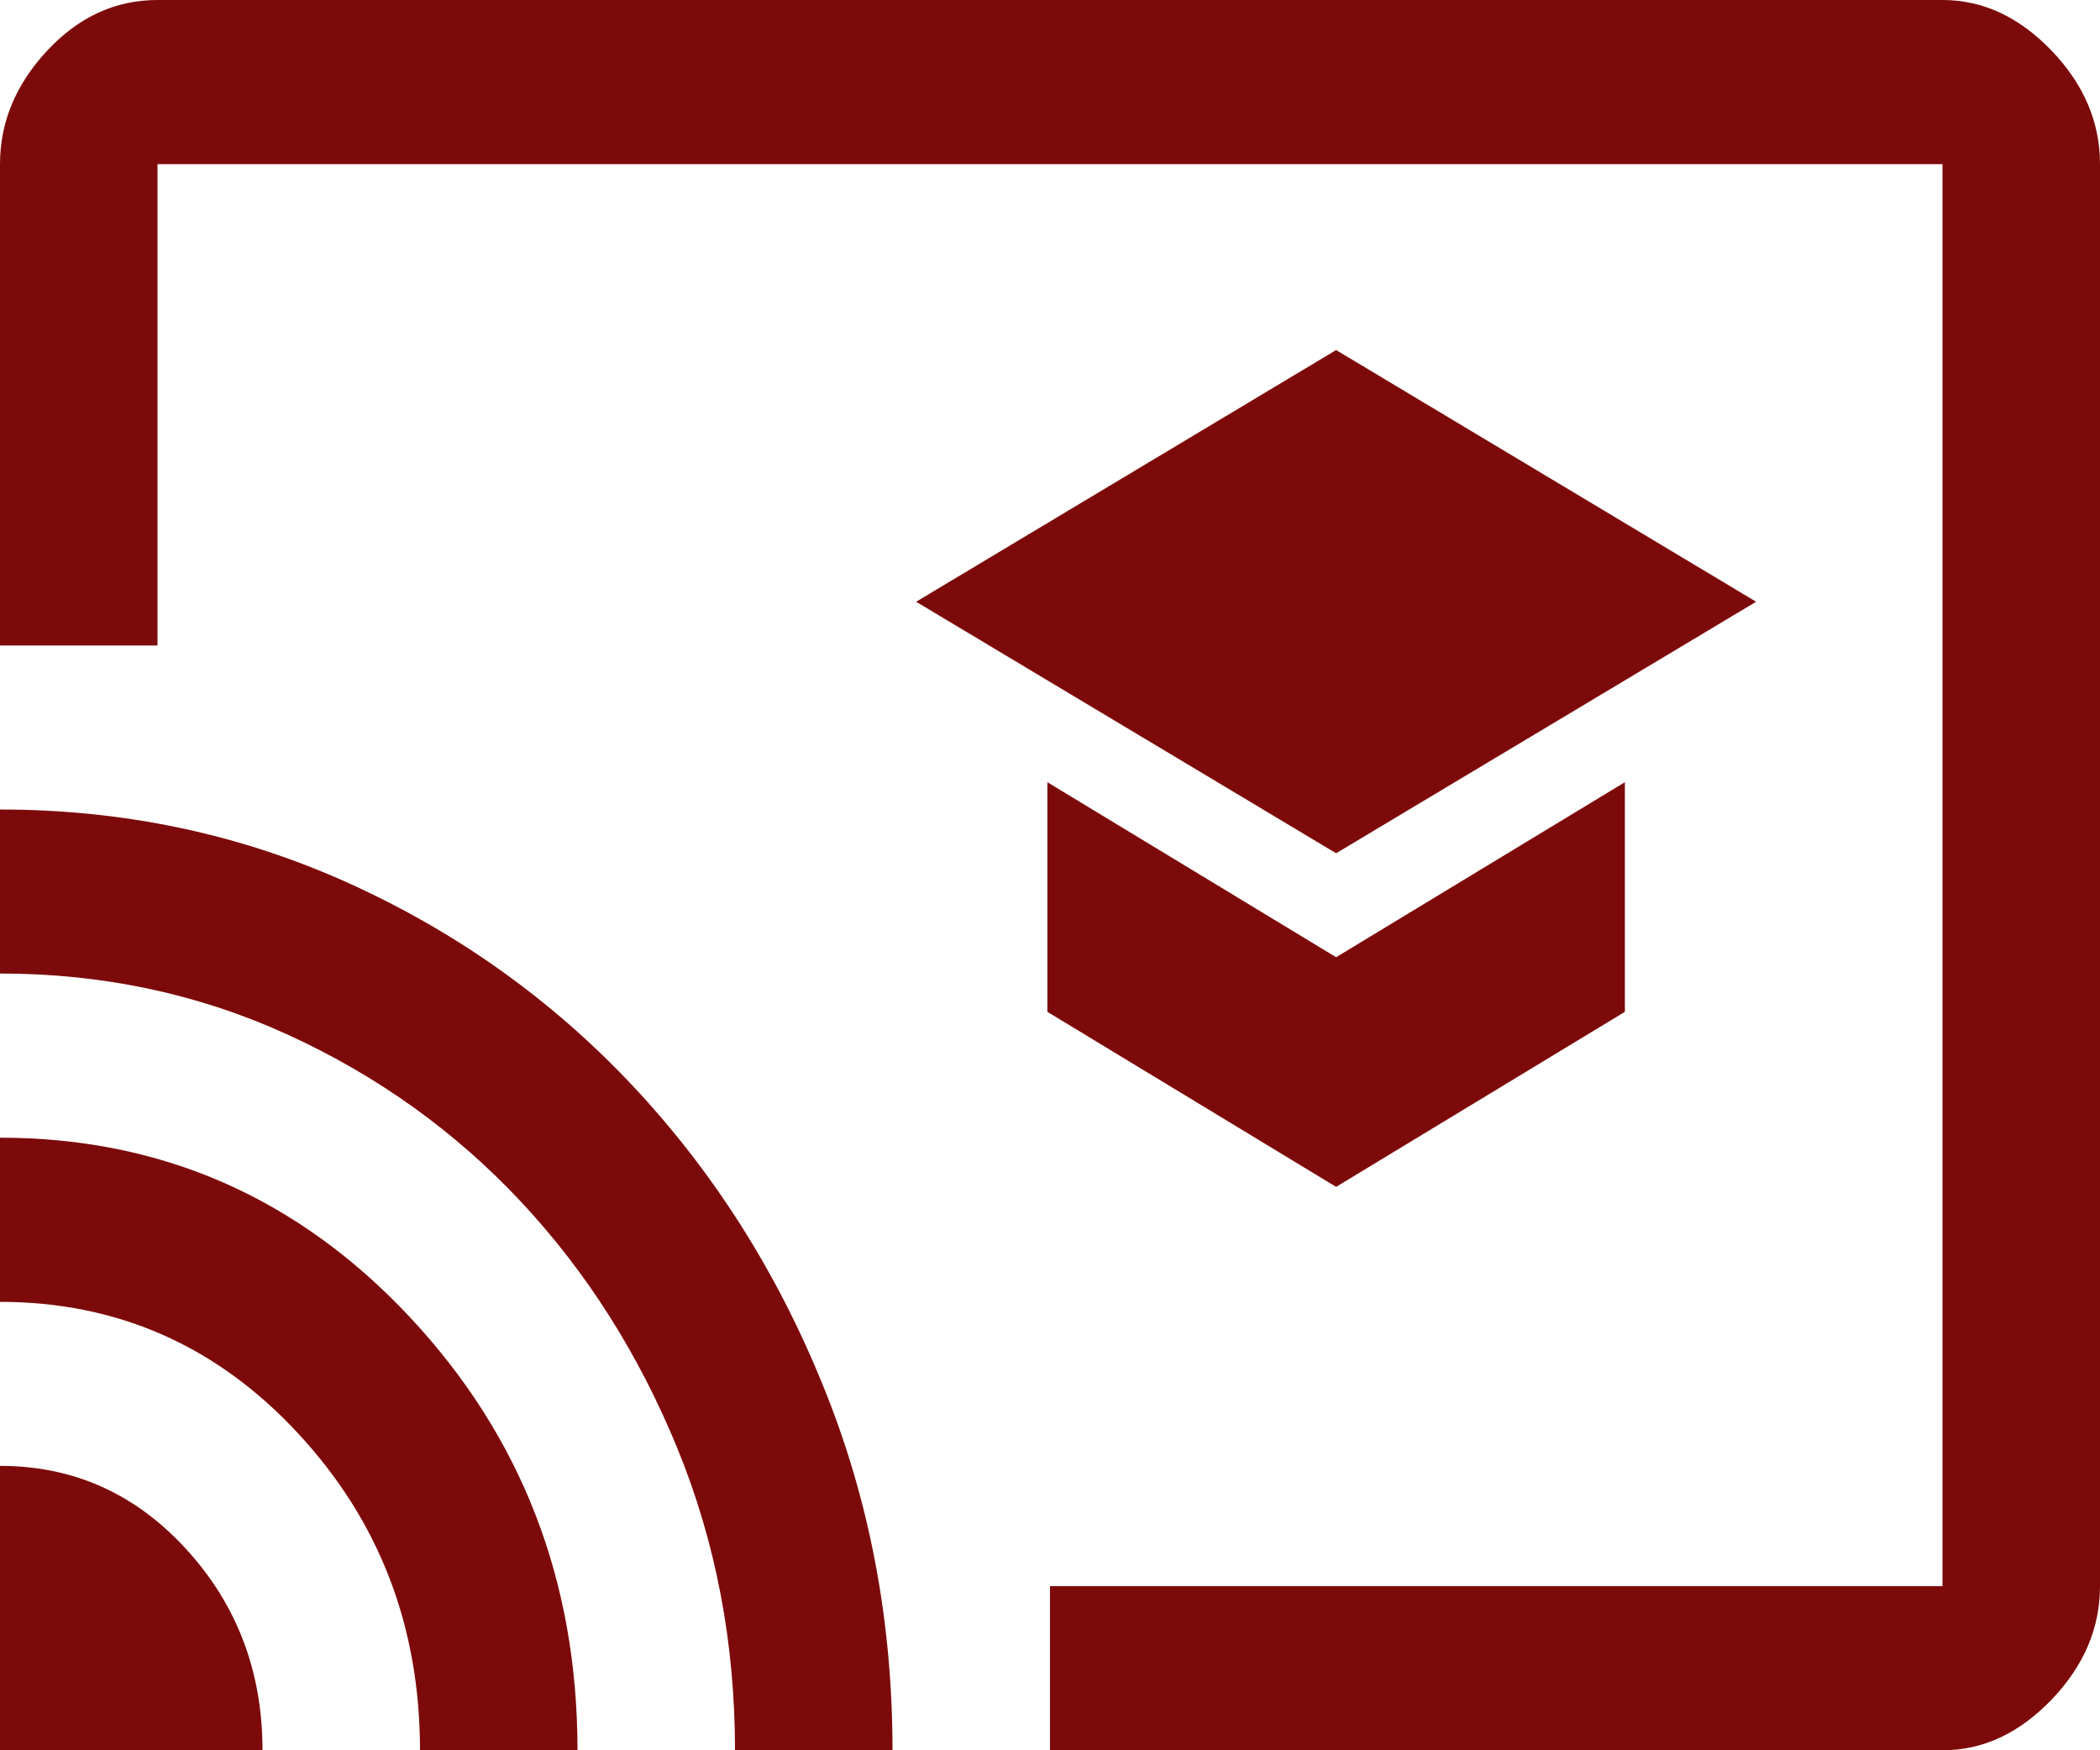 <svg width="12" height="10" viewBox="0 0 12 10" fill="none" xmlns="http://www.w3.org/2000/svg">
<path d="M7.635 4.875L10.035 3.438L7.635 2L5.235 3.438L7.635 4.875ZM7.635 6.781L9.285 5.781V4.469L7.635 5.469L5.985 4.469V5.781L7.635 6.781ZM0.9 0H11.1C11.33 0 11.537 0.096 11.723 0.289C11.908 0.482 12 0.698 12 0.938V9.062C12 9.302 11.908 9.518 11.723 9.711C11.537 9.904 11.33 10 11.1 10H6V9.062H11.1V0.938H0.9V3.688H0V0.938C0 0.698 0.09 0.482 0.27 0.289C0.45 0.096 0.66 0 0.9 0ZM0 10H1.5C1.5 9.552 1.355 9.169 1.065 8.852C0.775 8.534 0.42 8.375 0 8.375V10ZM2.4 10H3.3C3.3 9.031 2.98 8.206 2.34 7.523C1.7 6.841 0.92 6.5 0 6.5V7.438C0.67 7.438 1.238 7.688 1.702 8.188C2.167 8.688 2.4 9.292 2.4 10ZM0 4.625V5.562C0.59 5.562 1.14 5.68 1.65 5.914C2.16 6.148 2.603 6.466 2.978 6.867C3.353 7.268 3.65 7.737 3.87 8.273C4.09 8.81 4.2 9.385 4.2 10H5.1C5.1 9.26 4.968 8.565 4.702 7.914C4.438 7.263 4.075 6.693 3.615 6.203C3.155 5.714 2.615 5.328 1.995 5.047C1.375 4.766 0.71 4.625 0 4.625Z" fill="#7D0A0A"/>
</svg>
